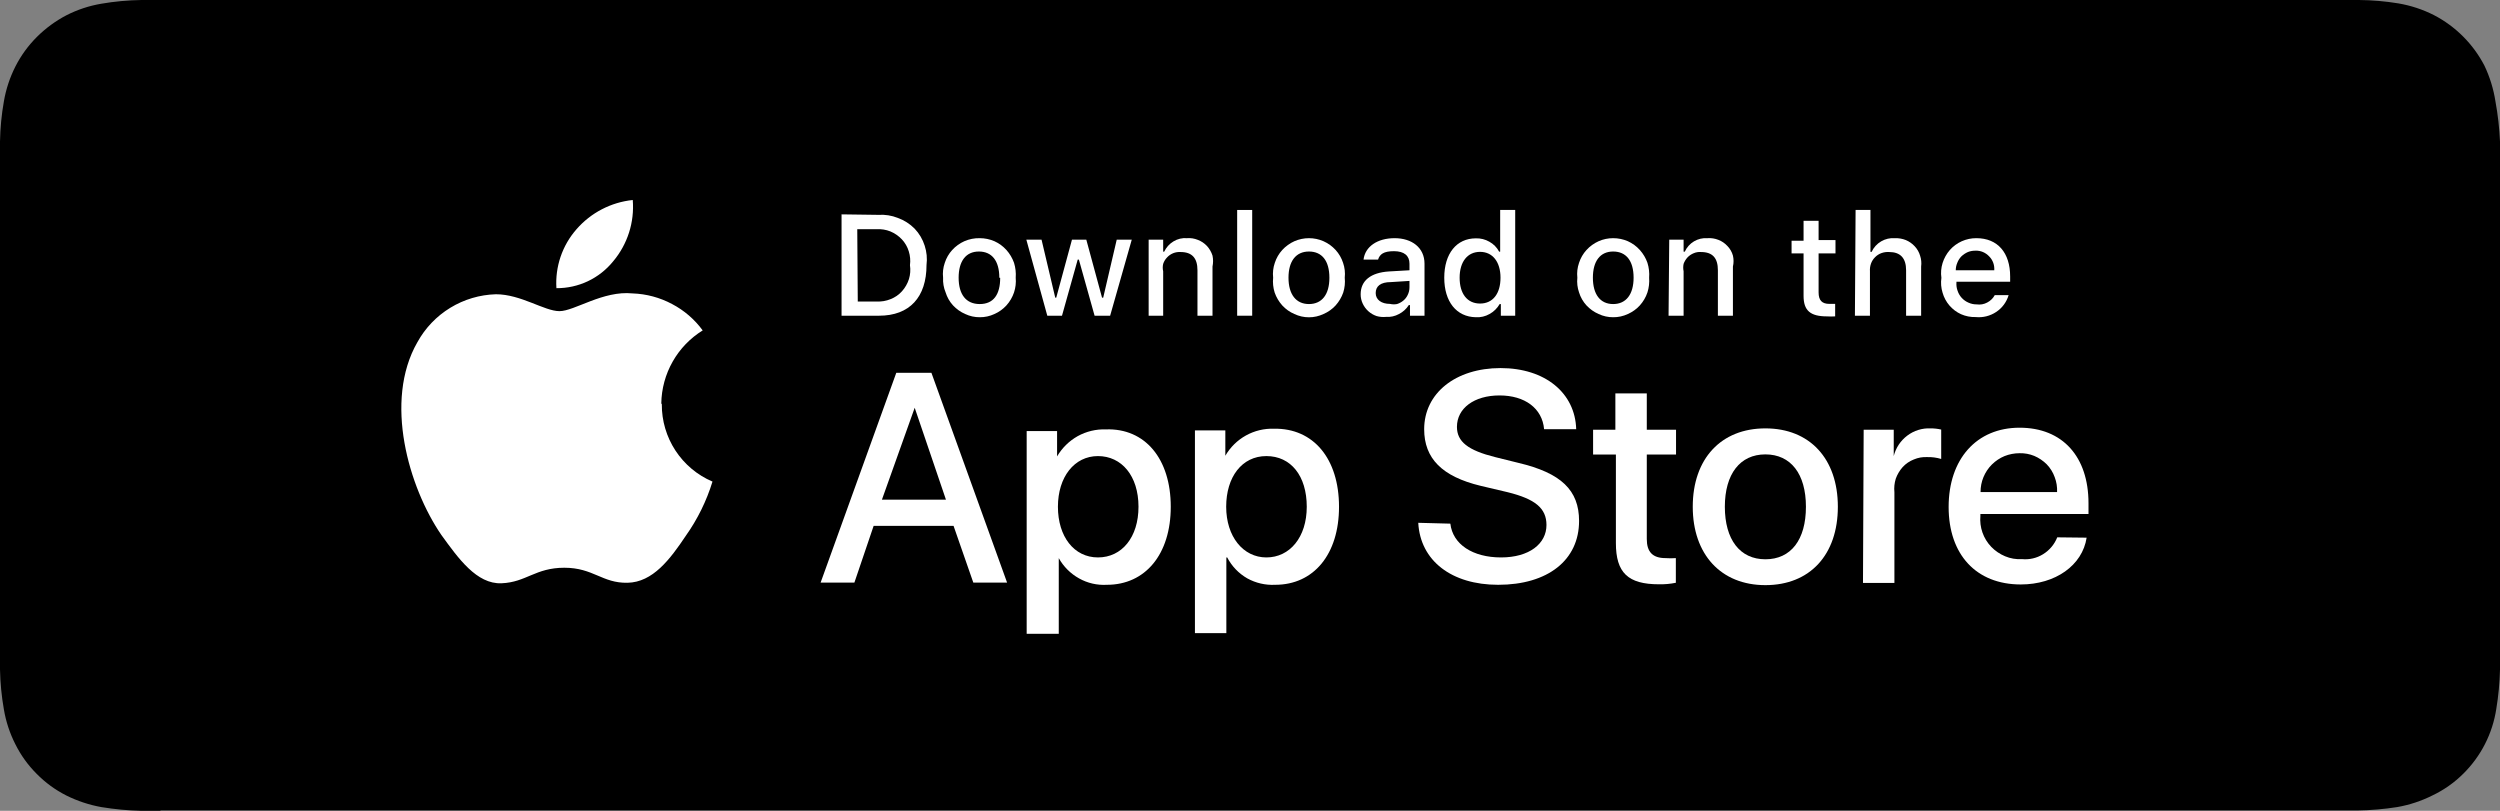 <svg width="148" height="48" viewBox="0 0 148 48" fill="none" xmlns="http://www.w3.org/2000/svg">
<rect x="0" y="0" width="148" height="48" fill="#808080" stroke="none"/>
<g clip-path="url(#clip0_9903_1528)">
<path d="M9.5 48H8.37C7.576 47.983 6.784 47.909 6 47.78C5.277 47.65 4.577 47.418 3.92 47.09C3.271 46.761 2.68 46.329 2.17 45.81C1.658 45.299 1.232 44.708 0.91 44.06C0.58 43.412 0.351 42.717 0.23 42C0.092 41.217 0.016 40.425 0 39.63C0 39.37 0 38.48 0 38.48V9.5C0 9.5 0 8.63 0 8.38C0.015 7.582 0.091 6.786 0.23 6C0.353 5.283 0.582 4.589 0.91 3.94C1.238 3.293 1.667 2.703 2.18 2.19C2.698 1.673 3.291 1.238 3.94 0.9C4.588 0.57 5.283 0.341 6 0.22C6.783 0.085 7.575 0.012 8.37 0L9.5 0H138.5H139.65C140.431 0.007 141.21 0.073 141.98 0.2C142.711 0.324 143.418 0.556 144.08 0.89C145.366 1.556 146.414 2.604 147.08 3.89C147.398 4.558 147.617 5.269 147.73 6C147.875 6.786 147.965 7.581 148 8.38V9.5C148 9.97 148 10.42 148 10.87V37.13C148 37.58 148 38.03 148 38.48V39.64C147.982 40.421 147.908 41.2 147.78 41.97C147.559 43.423 146.875 44.766 145.83 45.8C145.298 46.331 144.679 46.767 144 47.09C143.341 47.421 142.637 47.653 141.91 47.78C141.136 47.902 140.354 47.968 139.57 47.98H138.44H9.5V48Z" fill="black"/>
<path d="M39.149 23.88C39.162 23.012 39.394 22.162 39.822 21.407C40.25 20.652 40.861 20.017 41.599 19.56C41.123 18.909 40.504 18.375 39.789 18C39.068 17.614 38.267 17.398 37.449 17.37C35.699 17.19 34.009 18.42 33.119 18.42C32.229 18.42 30.839 17.42 29.359 17.42C28.404 17.447 27.472 17.723 26.657 18.221C25.841 18.719 25.169 19.422 24.709 20.26C22.709 23.74 24.199 28.86 26.129 31.67C27.129 33.05 28.219 34.59 29.689 34.53C31.159 34.47 31.689 33.61 33.409 33.61C35.129 33.61 35.649 34.53 37.149 34.5C38.649 34.47 39.669 33.11 40.599 31.72C41.293 30.741 41.827 29.657 42.179 28.51C41.283 28.128 40.521 27.489 39.987 26.674C39.453 25.859 39.172 24.904 39.179 23.93L39.149 23.88Z" fill="white"/>
<path d="M36.3 15.47C37.15 14.46 37.567 13.155 37.459 11.84C36.171 11.975 34.981 12.593 34.13 13.57C33.286 14.53 32.858 15.785 32.94 17.06C33.583 17.064 34.219 16.924 34.801 16.649C35.383 16.373 35.895 15.97 36.3 15.47Z" fill="white"/>
<path d="M56.45 31.13H51.72L50.58 34.49H48.58L53.06 22.07H55.14L59.62 34.49H57.62L56.45 31.13ZM52.21 29.58H56L54.15 24.14L52.21 29.58Z" fill="white"/>
<path d="M69.309 30C69.309 32.82 67.799 34.62 65.529 34.62C64.954 34.654 64.381 34.523 63.879 34.24C63.375 33.96 62.959 33.544 62.679 33.04V37.52H60.779V25.52H62.579V27.02C62.872 26.519 63.293 26.105 63.799 25.82C64.31 25.538 64.887 25.4 65.469 25.42C67.789 25.34 69.309 27.16 69.309 30ZM67.399 30C67.399 28.17 66.399 27 64.999 27C63.599 27 62.629 28.24 62.629 30C62.629 31.76 63.579 33 64.999 33C66.419 33 67.399 31.8 67.399 30Z" fill="white"/>
<path d="M79.27 30C79.27 32.82 77.77 34.62 75.49 34.62C74.916 34.65 74.344 34.518 73.84 34.24C73.333 33.95 72.92 33.519 72.65 33H72.6V37.48H70.74V25.48H72.54V26.98C72.83 26.477 73.251 26.063 73.758 25.781C74.266 25.499 74.84 25.361 75.42 25.38C77.76 25.34 79.27 27.16 79.27 30ZM77.36 30C77.36 28.17 76.42 27 74.97 27C73.52 27 72.59 28.24 72.59 30C72.59 31.76 73.59 33 74.97 33C76.35 33 77.36 31.81 77.36 30Z" fill="white"/>
<path d="M85.861 31C86.001 32.23 87.191 33 88.861 33C90.531 33 91.551 32.19 91.551 31.08C91.551 30.08 90.871 29.54 89.261 29.14L87.651 28.76C85.371 28.21 84.311 27.14 84.311 25.41C84.311 23.27 86.181 21.79 88.831 21.79C91.481 21.79 93.251 23.27 93.311 25.41H91.411C91.301 24.17 90.271 23.41 88.771 23.41C87.271 23.41 86.251 24.17 86.251 25.27C86.251 26.15 86.911 26.66 88.511 27.06L89.881 27.4C92.421 28 93.481 29.02 93.481 30.84C93.481 33.16 91.631 34.62 88.691 34.62C85.941 34.62 84.081 33.2 83.961 30.95L85.861 31Z" fill="white"/>
<path d="M97.49 23.29V25.44H99.221V26.91H97.49V31.91C97.49 32.68 97.841 33.04 98.6 33.04C98.804 33.055 99.007 33.055 99.21 33.04V34.5C98.882 34.567 98.546 34.597 98.21 34.59C96.371 34.59 95.661 33.9 95.661 32.15V26.91H94.311V25.44H95.63V23.29H97.49Z" fill="white"/>
<path d="M100.211 30C100.211 27.15 101.891 25.36 104.511 25.36C107.131 25.36 108.801 27.15 108.801 30C108.801 32.85 107.141 34.64 104.511 34.64C101.881 34.64 100.211 32.82 100.211 30ZM106.911 30C106.911 28.05 106.011 26.9 104.511 26.9C103.011 26.9 102.111 28.06 102.111 30C102.111 31.94 103.001 33.11 104.511 33.11C106.021 33.11 106.911 31.96 106.911 30Z" fill="white"/>
<path d="M110.329 25.44H112.109V27C112.229 26.517 112.511 26.09 112.909 25.79C113.304 25.49 113.793 25.337 114.289 25.36C114.501 25.359 114.713 25.382 114.919 25.43V27.17C114.65 27.089 114.37 27.052 114.089 27.06C113.819 27.046 113.548 27.094 113.299 27.2C113.048 27.298 112.822 27.452 112.639 27.65C112.46 27.852 112.32 28.086 112.229 28.34C112.149 28.599 112.121 28.871 112.149 29.14V34.51H110.289L110.329 25.44Z" fill="white"/>
<path d="M123.529 31.83C123.279 33.47 121.679 34.6 119.629 34.6C116.999 34.6 115.359 32.84 115.359 30.01C115.359 27.18 117.009 25.32 119.559 25.32C122.109 25.32 123.639 27.04 123.639 29.79V30.43H117.239V30.54C117.209 30.873 117.251 31.209 117.361 31.524C117.471 31.84 117.648 32.128 117.879 32.37C118.111 32.611 118.391 32.801 118.699 32.93C119.015 33.064 119.357 33.122 119.699 33.1C120.137 33.143 120.576 33.041 120.949 32.81C121.33 32.576 121.625 32.225 121.789 31.81L123.529 31.83ZM117.249 29.13H121.779C121.793 28.83 121.746 28.53 121.639 28.25C121.538 27.966 121.378 27.707 121.169 27.49C120.957 27.278 120.706 27.108 120.429 26.99C120.153 26.877 119.857 26.823 119.559 26.83C119.255 26.83 118.953 26.888 118.669 27C118.389 27.116 118.135 27.286 117.919 27.5C117.705 27.713 117.536 27.968 117.421 28.247C117.305 28.527 117.247 28.827 117.249 29.13Z" fill="white"/>
<path d="M52 12.72C52.392 12.694 52.785 12.755 53.15 12.9C53.527 13.036 53.869 13.255 54.15 13.54C54.42 13.825 54.621 14.166 54.74 14.54C54.862 14.91 54.899 15.303 54.85 15.69C54.85 17.59 53.85 18.69 52.04 18.69H49.82V12.69L52 12.72ZM50.78 17.85H51.9C52.181 17.864 52.461 17.816 52.72 17.71C52.981 17.609 53.214 17.448 53.4 17.24C53.586 17.031 53.725 16.786 53.81 16.52C53.891 16.254 53.911 15.974 53.87 15.7C53.907 15.425 53.883 15.145 53.8 14.88C53.72 14.615 53.58 14.372 53.39 14.17C53.199 13.968 52.967 13.807 52.71 13.7C52.453 13.597 52.177 13.553 51.9 13.57H50.75L50.78 17.85Z" fill="white"/>
<path d="M55.831 16.44C55.798 16.143 55.832 15.842 55.931 15.56C56.021 15.278 56.171 15.019 56.37 14.8C56.572 14.579 56.817 14.402 57.09 14.28C57.377 14.154 57.688 14.093 58.001 14.1C58.3 14.1 58.596 14.161 58.87 14.28C59.141 14.402 59.382 14.579 59.581 14.8C59.779 15.021 59.932 15.28 60.031 15.56C60.119 15.845 60.153 16.143 60.13 16.44C60.157 16.734 60.123 17.03 60.031 17.31C59.935 17.595 59.782 17.857 59.581 18.08C59.382 18.298 59.14 18.472 58.87 18.59C58.598 18.718 58.301 18.783 58.001 18.78C57.703 18.782 57.41 18.717 57.141 18.59C56.868 18.472 56.623 18.298 56.42 18.08C56.218 17.86 56.068 17.596 55.98 17.31C55.866 17.035 55.815 16.738 55.831 16.44ZM59.16 16.44C59.16 15.44 58.721 14.89 57.95 14.89C57.181 14.89 56.751 15.46 56.751 16.44C56.751 17.42 57.181 18 58.001 18C58.821 18 59.211 17.43 59.211 16.45L59.16 16.44Z" fill="white"/>
<path d="M65.72 18.69H64.8L63.87 15.37H63.8L62.87 18.69H62L60.76 14.19H61.66L62.47 17.62H62.53L63.46 14.19H64.31L65.24 17.62H65.31L66.11 14.19H67L65.72 18.69Z" fill="white"/>
<path d="M68 14.19H68.86V14.9H68.92C69.039 14.646 69.23 14.434 69.47 14.29C69.71 14.143 69.99 14.076 70.27 14.1C70.488 14.082 70.707 14.117 70.91 14.2C71.115 14.277 71.3 14.4 71.45 14.56C71.6 14.724 71.712 14.918 71.78 15.13C71.825 15.344 71.825 15.566 71.78 15.78V18.69H70.89V16C70.89 15.28 70.57 14.92 69.89 14.92C69.74 14.91 69.59 14.934 69.45 14.99C69.313 15.046 69.19 15.131 69.09 15.24C68.986 15.348 68.907 15.477 68.86 15.62C68.825 15.764 68.825 15.915 68.86 16.06V18.69H68V14.19Z" fill="white"/>
<path d="M73.24 12.43H74.13V18.69H73.24V12.43Z" fill="white"/>
<path d="M75.37 16.44C75.337 16.143 75.371 15.842 75.469 15.56C75.56 15.278 75.71 15.019 75.909 14.8C76.111 14.579 76.356 14.402 76.629 14.28C76.901 14.161 77.194 14.1 77.49 14.1C77.786 14.1 78.078 14.161 78.35 14.28C78.623 14.402 78.868 14.579 79.07 14.8C79.269 15.019 79.419 15.278 79.51 15.56C79.608 15.842 79.642 16.143 79.609 16.44C79.639 16.736 79.609 17.036 79.519 17.32C79.421 17.601 79.268 17.859 79.07 18.08C78.869 18.3 78.624 18.474 78.35 18.59C78.081 18.718 77.787 18.784 77.49 18.784C77.192 18.784 76.898 18.718 76.629 18.59C76.355 18.474 76.11 18.3 75.909 18.08C75.711 17.859 75.558 17.601 75.46 17.32C75.371 17.036 75.34 16.736 75.37 16.44ZM78.7 16.44C78.7 15.44 78.26 14.89 77.49 14.89C76.719 14.89 76.279 15.46 76.279 16.44C76.279 17.42 76.719 18 77.49 18C78.26 18 78.7 17.43 78.7 16.45V16.44Z" fill="white"/>
<path d="M80.551 17.42C80.551 16.61 81.151 16.14 82.221 16.07L83.441 16V15.61C83.441 15.14 83.131 14.87 82.521 14.87C81.911 14.87 81.681 15.05 81.581 15.37H80.721C80.811 14.6 81.541 14.1 82.561 14.1C83.581 14.1 84.331 14.66 84.331 15.61V18.69H83.471V18.06H83.401C83.259 18.286 83.058 18.469 82.821 18.59C82.586 18.72 82.319 18.779 82.051 18.76C81.863 18.779 81.673 18.762 81.491 18.71C81.311 18.648 81.146 18.551 81.005 18.424C80.864 18.297 80.751 18.142 80.671 17.97C80.591 17.798 80.55 17.61 80.551 17.42ZM83.441 17V16.63L82.341 16.7C81.721 16.7 81.441 16.95 81.441 17.35C81.441 17.75 81.791 17.99 82.281 17.99C82.418 18.023 82.562 18.026 82.701 18C82.836 17.958 82.961 17.89 83.071 17.8C83.181 17.711 83.27 17.599 83.331 17.47C83.405 17.325 83.443 17.163 83.441 17Z" fill="white"/>
<path d="M85.5 16.44C85.5 15.01 86.23 14.11 87.37 14.11C87.65 14.1 87.927 14.17 88.17 14.31C88.417 14.445 88.619 14.651 88.75 14.9H88.81V12.43H89.7V18.69H88.85V18H88.78C88.638 18.248 88.431 18.453 88.18 18.59C87.934 18.731 87.653 18.797 87.37 18.78C86.22 18.76 85.5 17.86 85.5 16.44ZM86.41 16.44C86.41 17.39 86.86 17.97 87.62 17.97C88.38 17.97 88.83 17.38 88.83 16.44C88.83 15.5 88.36 14.91 87.62 14.91C86.88 14.91 86.41 15.49 86.41 16.44Z" fill="white"/>
<path d="M93.379 16.44C93.346 16.143 93.381 15.842 93.479 15.56C93.57 15.278 93.72 15.019 93.919 14.8C94.121 14.579 94.366 14.402 94.639 14.28C94.91 14.16 95.203 14.099 95.499 14.1C95.799 14.1 96.095 14.161 96.369 14.28C96.639 14.402 96.881 14.579 97.079 14.8C97.278 15.021 97.431 15.28 97.529 15.56C97.618 15.845 97.652 16.143 97.629 16.44C97.651 16.734 97.617 17.029 97.529 17.31C97.433 17.595 97.28 17.857 97.079 18.08C96.881 18.298 96.639 18.471 96.369 18.59C96.097 18.718 95.8 18.783 95.499 18.78C95.202 18.782 94.908 18.717 94.639 18.59C94.367 18.472 94.121 18.298 93.919 18.08C93.717 17.86 93.567 17.596 93.479 17.31C93.382 17.031 93.348 16.734 93.379 16.44ZM96.709 16.44C96.709 15.44 96.269 14.89 95.499 14.89C94.729 14.89 94.299 15.46 94.299 16.44C94.299 17.42 94.729 18 95.499 18C96.269 18 96.709 17.42 96.709 16.44Z" fill="white"/>
<path d="M98.819 14.19H99.669V14.9H99.739C99.853 14.646 100.043 14.432 100.283 14.289C100.523 14.146 100.801 14.08 101.079 14.1C101.301 14.084 101.523 14.118 101.729 14.2C101.932 14.277 102.113 14.401 102.259 14.56C102.416 14.719 102.529 14.915 102.589 15.13C102.639 15.344 102.639 15.566 102.589 15.78V18.69H101.699V16C101.699 15.28 101.389 14.92 100.699 14.92C100.552 14.908 100.405 14.932 100.269 14.99C100.129 15.046 100.003 15.131 99.899 15.24C99.799 15.351 99.72 15.48 99.669 15.62C99.639 15.765 99.639 15.915 99.669 16.06V18.69H98.779L98.819 14.19Z" fill="white"/>
<path d="M107.661 13.07V14.21H108.661V15H107.661V17.31C107.661 17.78 107.861 17.99 108.301 17.99H108.641V18.73C108.481 18.74 108.32 18.74 108.161 18.73C107.161 18.73 106.771 18.38 106.771 17.51V15H106.061V14.25H106.771V13.07H107.661Z" fill="white"/>
<path d="M109.851 12.43H110.731V14.91H110.801C110.92 14.65 111.117 14.433 111.363 14.289C111.61 14.144 111.895 14.078 112.181 14.1C112.399 14.093 112.617 14.13 112.821 14.21C113.022 14.293 113.203 14.42 113.351 14.58C113.5 14.739 113.61 14.931 113.671 15.14C113.74 15.346 113.76 15.565 113.731 15.78V18.69H112.841V16C112.841 15.28 112.501 14.92 111.841 14.92C111.688 14.909 111.535 14.93 111.391 14.98C111.243 15.032 111.109 15.117 111.001 15.23C110.893 15.337 110.811 15.467 110.761 15.61C110.711 15.755 110.69 15.908 110.701 16.06V18.69H109.811L109.851 12.43Z" fill="white"/>
<path d="M118.911 17.47C118.791 17.881 118.528 18.235 118.171 18.47C117.814 18.707 117.387 18.813 116.961 18.77C116.662 18.779 116.364 18.721 116.091 18.6C115.828 18.48 115.595 18.304 115.406 18.085C115.218 17.865 115.08 17.608 115.001 17.33C114.912 17.046 114.888 16.745 114.931 16.45C114.888 16.155 114.912 15.855 115.001 15.57C115.09 15.287 115.236 15.025 115.431 14.8C115.627 14.578 115.869 14.401 116.14 14.28C116.411 14.16 116.704 14.098 117.001 14.1C118.261 14.1 119.001 14.96 119.001 16.37V16.68H115.821V16.73C115.809 16.897 115.833 17.064 115.891 17.22C115.943 17.376 116.028 17.52 116.14 17.64C116.252 17.761 116.389 17.856 116.541 17.92C116.692 17.988 116.855 18.022 117.021 18.02C117.234 18.051 117.451 18.013 117.641 17.91C117.832 17.812 117.989 17.659 118.091 17.47H118.911ZM115.781 16H118.061C118.071 15.851 118.051 15.701 118.001 15.56C117.95 15.417 117.868 15.287 117.761 15.18C117.657 15.068 117.531 14.98 117.391 14.92C117.252 14.861 117.101 14.833 116.951 14.84C116.797 14.837 116.644 14.864 116.501 14.92C116.361 14.982 116.233 15.066 116.121 15.17C116.011 15.282 115.926 15.414 115.871 15.56C115.811 15.699 115.781 15.849 115.781 16Z" fill="white"/>
</g>
<defs>
<clipPath id="clip0_9903_1528">
<rect width="148" height="48" fill="white"/>
</clipPath>
</defs>
</svg>
